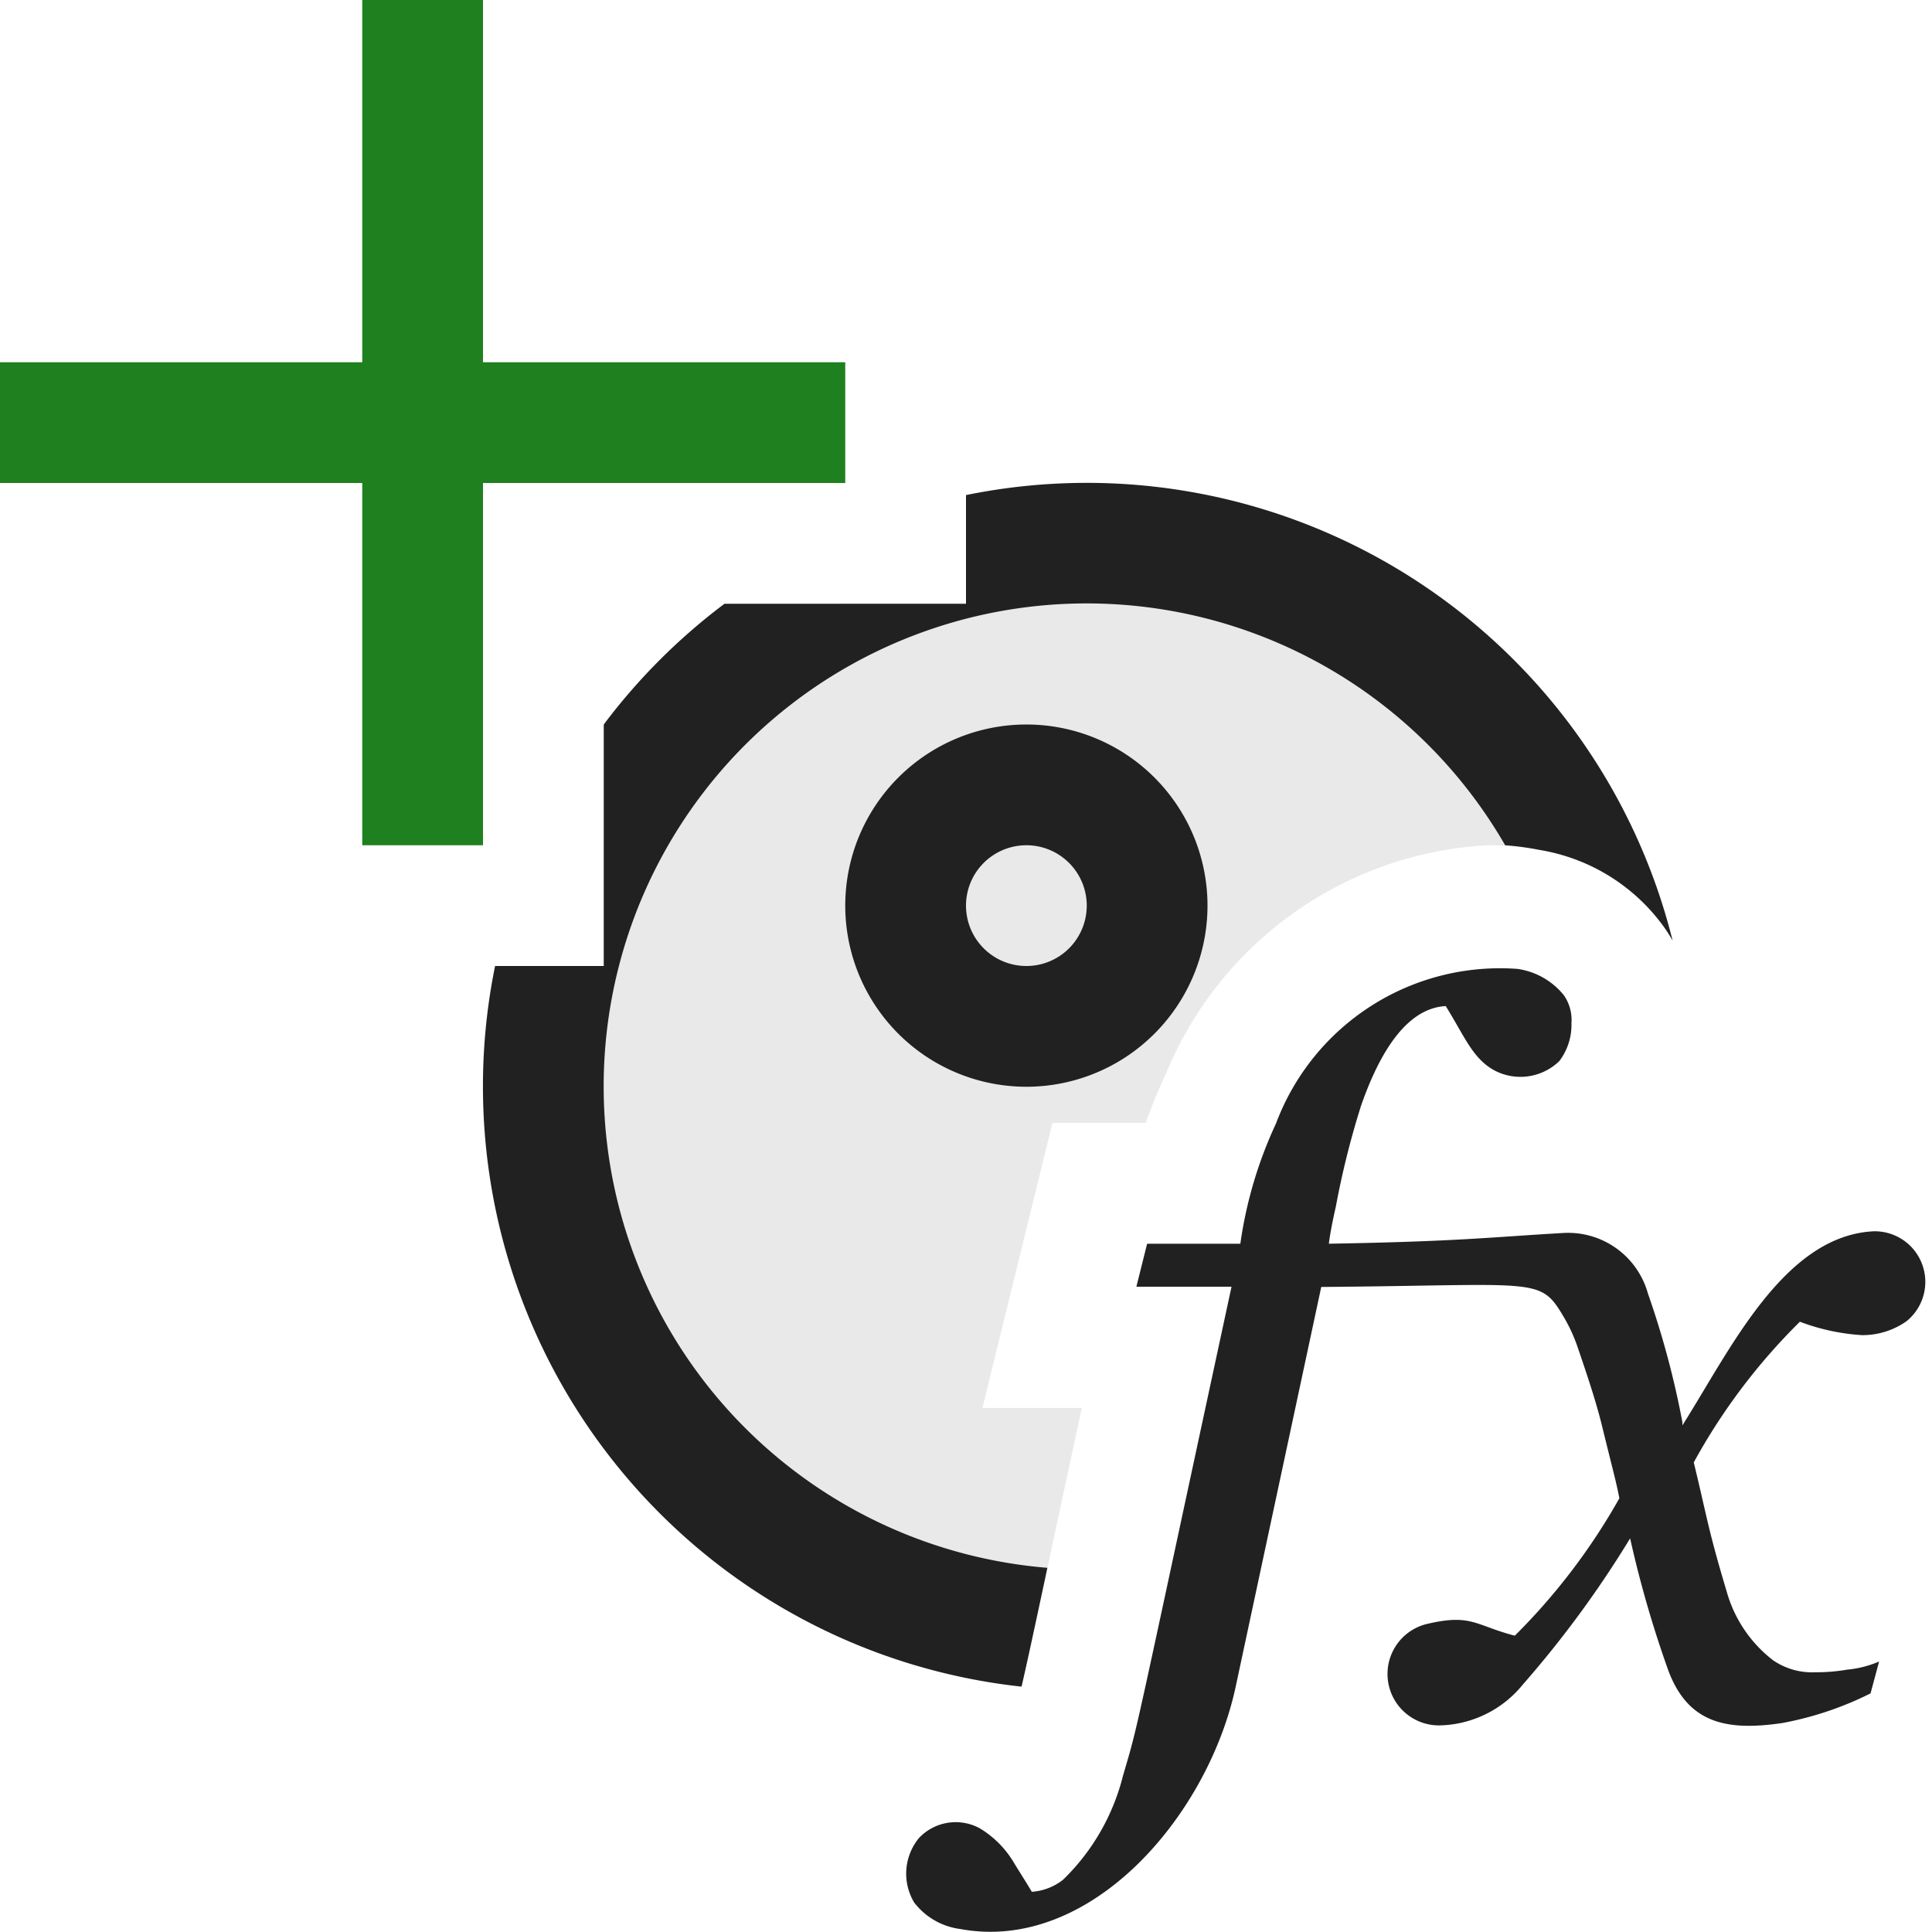<svg xmlns="http://www.w3.org/2000/svg" viewBox="0 0 16 16">
  <defs>
    <style>.canvas{fill: none; opacity: 0;}.light-defaultgrey-10{fill: #212121; opacity: 0.1;}.light-defaultgrey{fill: #212121; opacity: 1;}.light-green{fill: #1f801f; opacity: 1;}</style>
  </defs>
  <title>IconLightAddMemberFormula</title>
  <g id="canvas" class="canvas">
    <path class="canvas" d="M16,16H0V0H16Z" />
  </g>
  <g id="level-1">
    <path class="light-defaultgrey-10" d="M13.1,7.139a1.792,1.792,0,0,0-.345-.1A2.438,2.438,0,0,0,12.314,7,3.059,3.059,0,0,0,9.662,8.877c-.072.155-.128.293-.173.422H8.716l-.58,2.361h.823l-.166.772c-.1.463-.171.8-.225,1.047A4.5,4.5,0,0,1,4.612,8H5V6.937A4.517,4.517,0,0,1,6.937,5H8V4.612a4.5,4.5,0,0,1,5.1,2.527Z" />
    <path class="light-defaultgrey" d="M13.852,7.79a1.259,1.259,0,0,0-.1-.151,1.586,1.586,0,0,0-1-.6A2.406,2.406,0,0,0,12.465,7a4,4,0,1,0-3.791,5.984c-.109.51-.171.8-.214.984A5,5,0,0,1,4.1,8H5V6A5.017,5.017,0,0,1,6,5H8V4.1A5,5,0,0,1,13.852,7.79Z" />
    <path class="light-defaultgrey" d="M8.5,9A1.5,1.5,0,1,1,10,7.5,1.5,1.5,0,0,1,8.5,9Zm0-2a.5.5,0,1,0,.5.5A.5.5,0,0,0,8.5,7Z" />
    <path class="light-defaultgrey" d="M15.79,10.941a.632.632,0,0,1-.37.116,1.751,1.751,0,0,1-.514-.111,5.025,5.025,0,0,0-.879,1.165c.111.457.118.554.272,1.067a1.089,1.089,0,0,0,.384.571.569.569,0,0,0,.348.1,1.507,1.507,0,0,0,.268-.022.871.871,0,0,0,.263-.067l-.071.264a2.754,2.754,0,0,1-.728.245c-.46.068-.781.006-.946-.433A9.162,9.162,0,0,1,13.5,12.74a8.67,8.67,0,0,1-.888,1.21.912.912,0,0,1-.688.339.426.426,0,0,1-.094-.843c.357-.082.391.016.715.1a5.2,5.2,0,0,0,.866-1.138c-.031-.156-.046-.2-.139-.58-.05-.208-.122-.423-.205-.666a1.325,1.325,0,0,0-.116-.254c-.2-.338-.2-.264-2.009-.25l-.71,3.317c-.234,1.075-1.208,2.2-2.281,2a.573.573,0,0,1-.38-.219.464.464,0,0,1,.041-.536.418.418,0,0,1,.5-.08.82.82,0,0,1,.29.295c.089.144.1.159.143.232a.47.47,0,0,0,.259-.1,1.81,1.81,0,0,0,.495-.857c.137-.472.049-.106.9-4.054H9.411L9.5,10.3h.772a3.509,3.509,0,0,1,.295-.995,1.981,1.981,0,0,1,2-1.281.6.6,0,0,1,.384.218.356.356,0,0,1,.063.232.494.494,0,0,1-.1.313.462.462,0,0,1-.541.076c-.179-.1-.242-.277-.4-.531-.362.019-.579.476-.7.821a6.99,6.99,0,0,0-.21.839c-.03.131-.049.234-.058.308,1.081-.019,1.318-.053,1.942-.089a.686.686,0,0,1,.7.5,7.341,7.341,0,0,1,.286,1.067v.013l0,.013c.394-.621.838-1.571,1.585-1.607A.419.419,0,0,1,15.79,10.941Z" />
    <path class="light-green" d="M7,4H4V7H3V4H0V3H3V0H4V3H7Z" />
  </g>
</svg>
